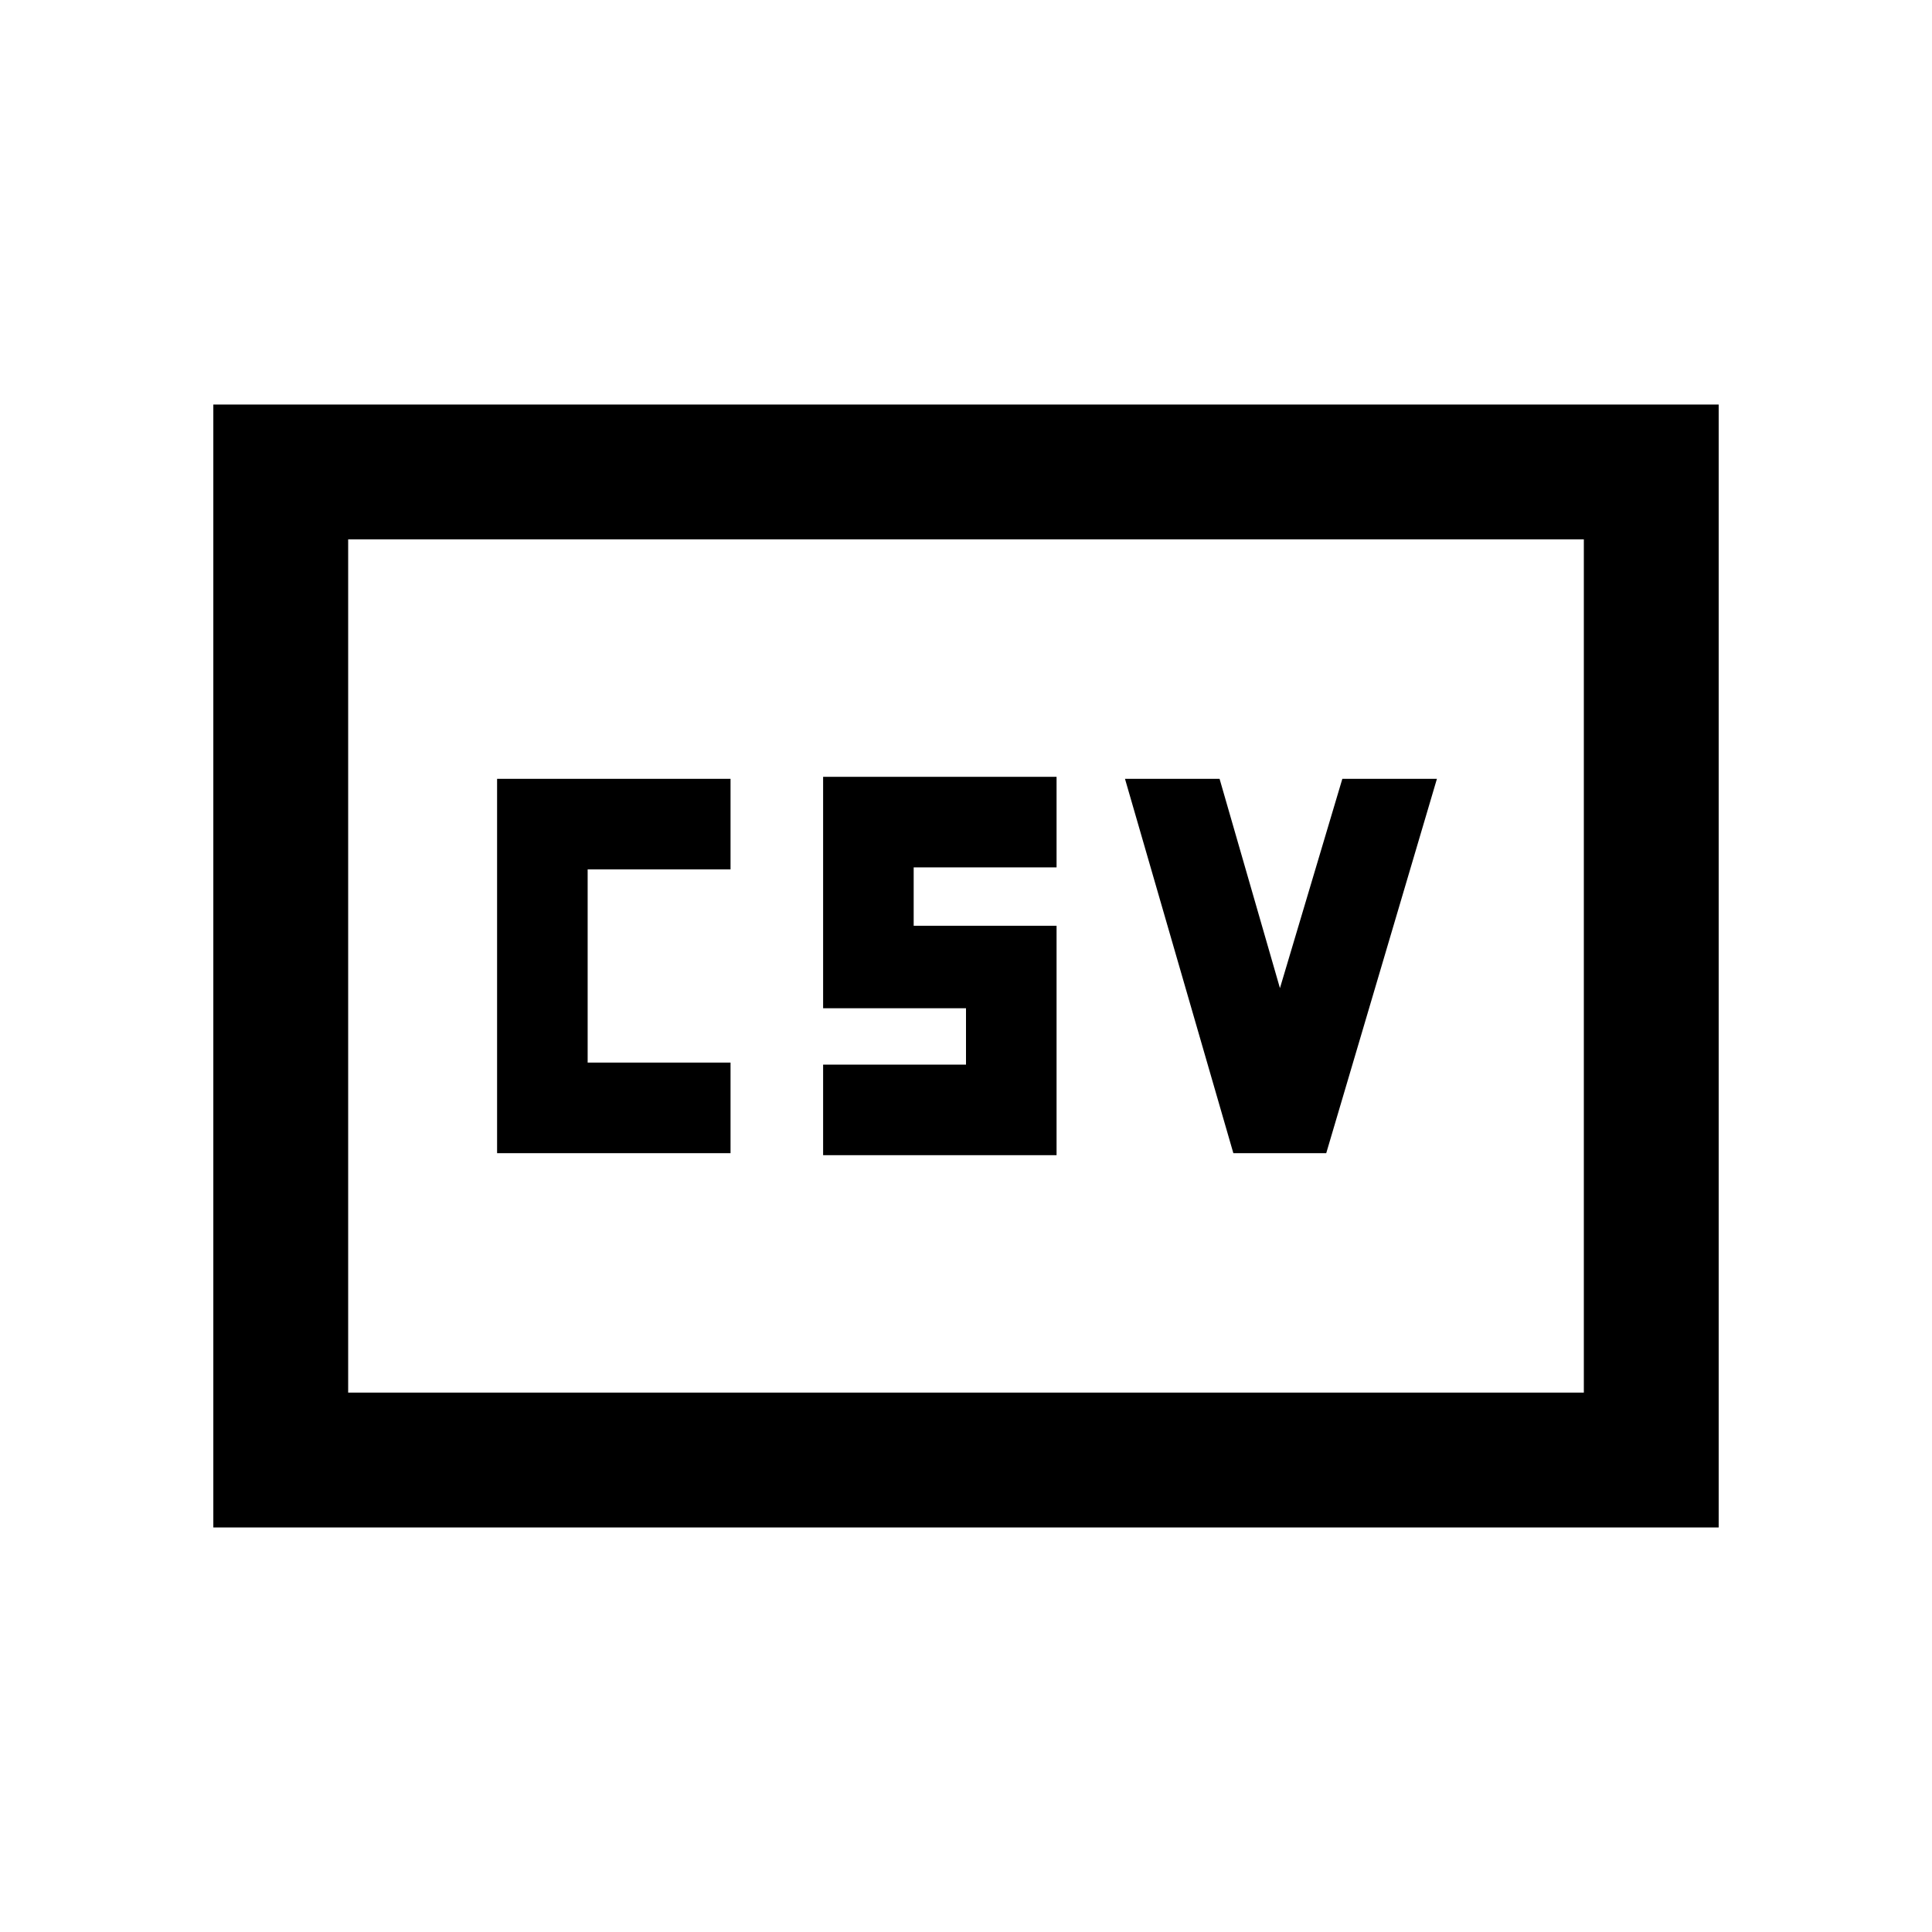 <svg xmlns="http://www.w3.org/2000/svg" height="20" viewBox="0 -960 960 960" width="20"><path d="M247-387h116v-45h-71v-96h71v-45H247v186Zm162 1h116v-114h-71v-29h71v-45H409v115h71v28h-71v45Zm203.846-1H659l55-186h-47l-31 104-30-104h-47l53.846 186ZM106-201v-558h748v558H106Zm67-67h614v-424H173v424Zm0 0v-424 424Z"/></svg>